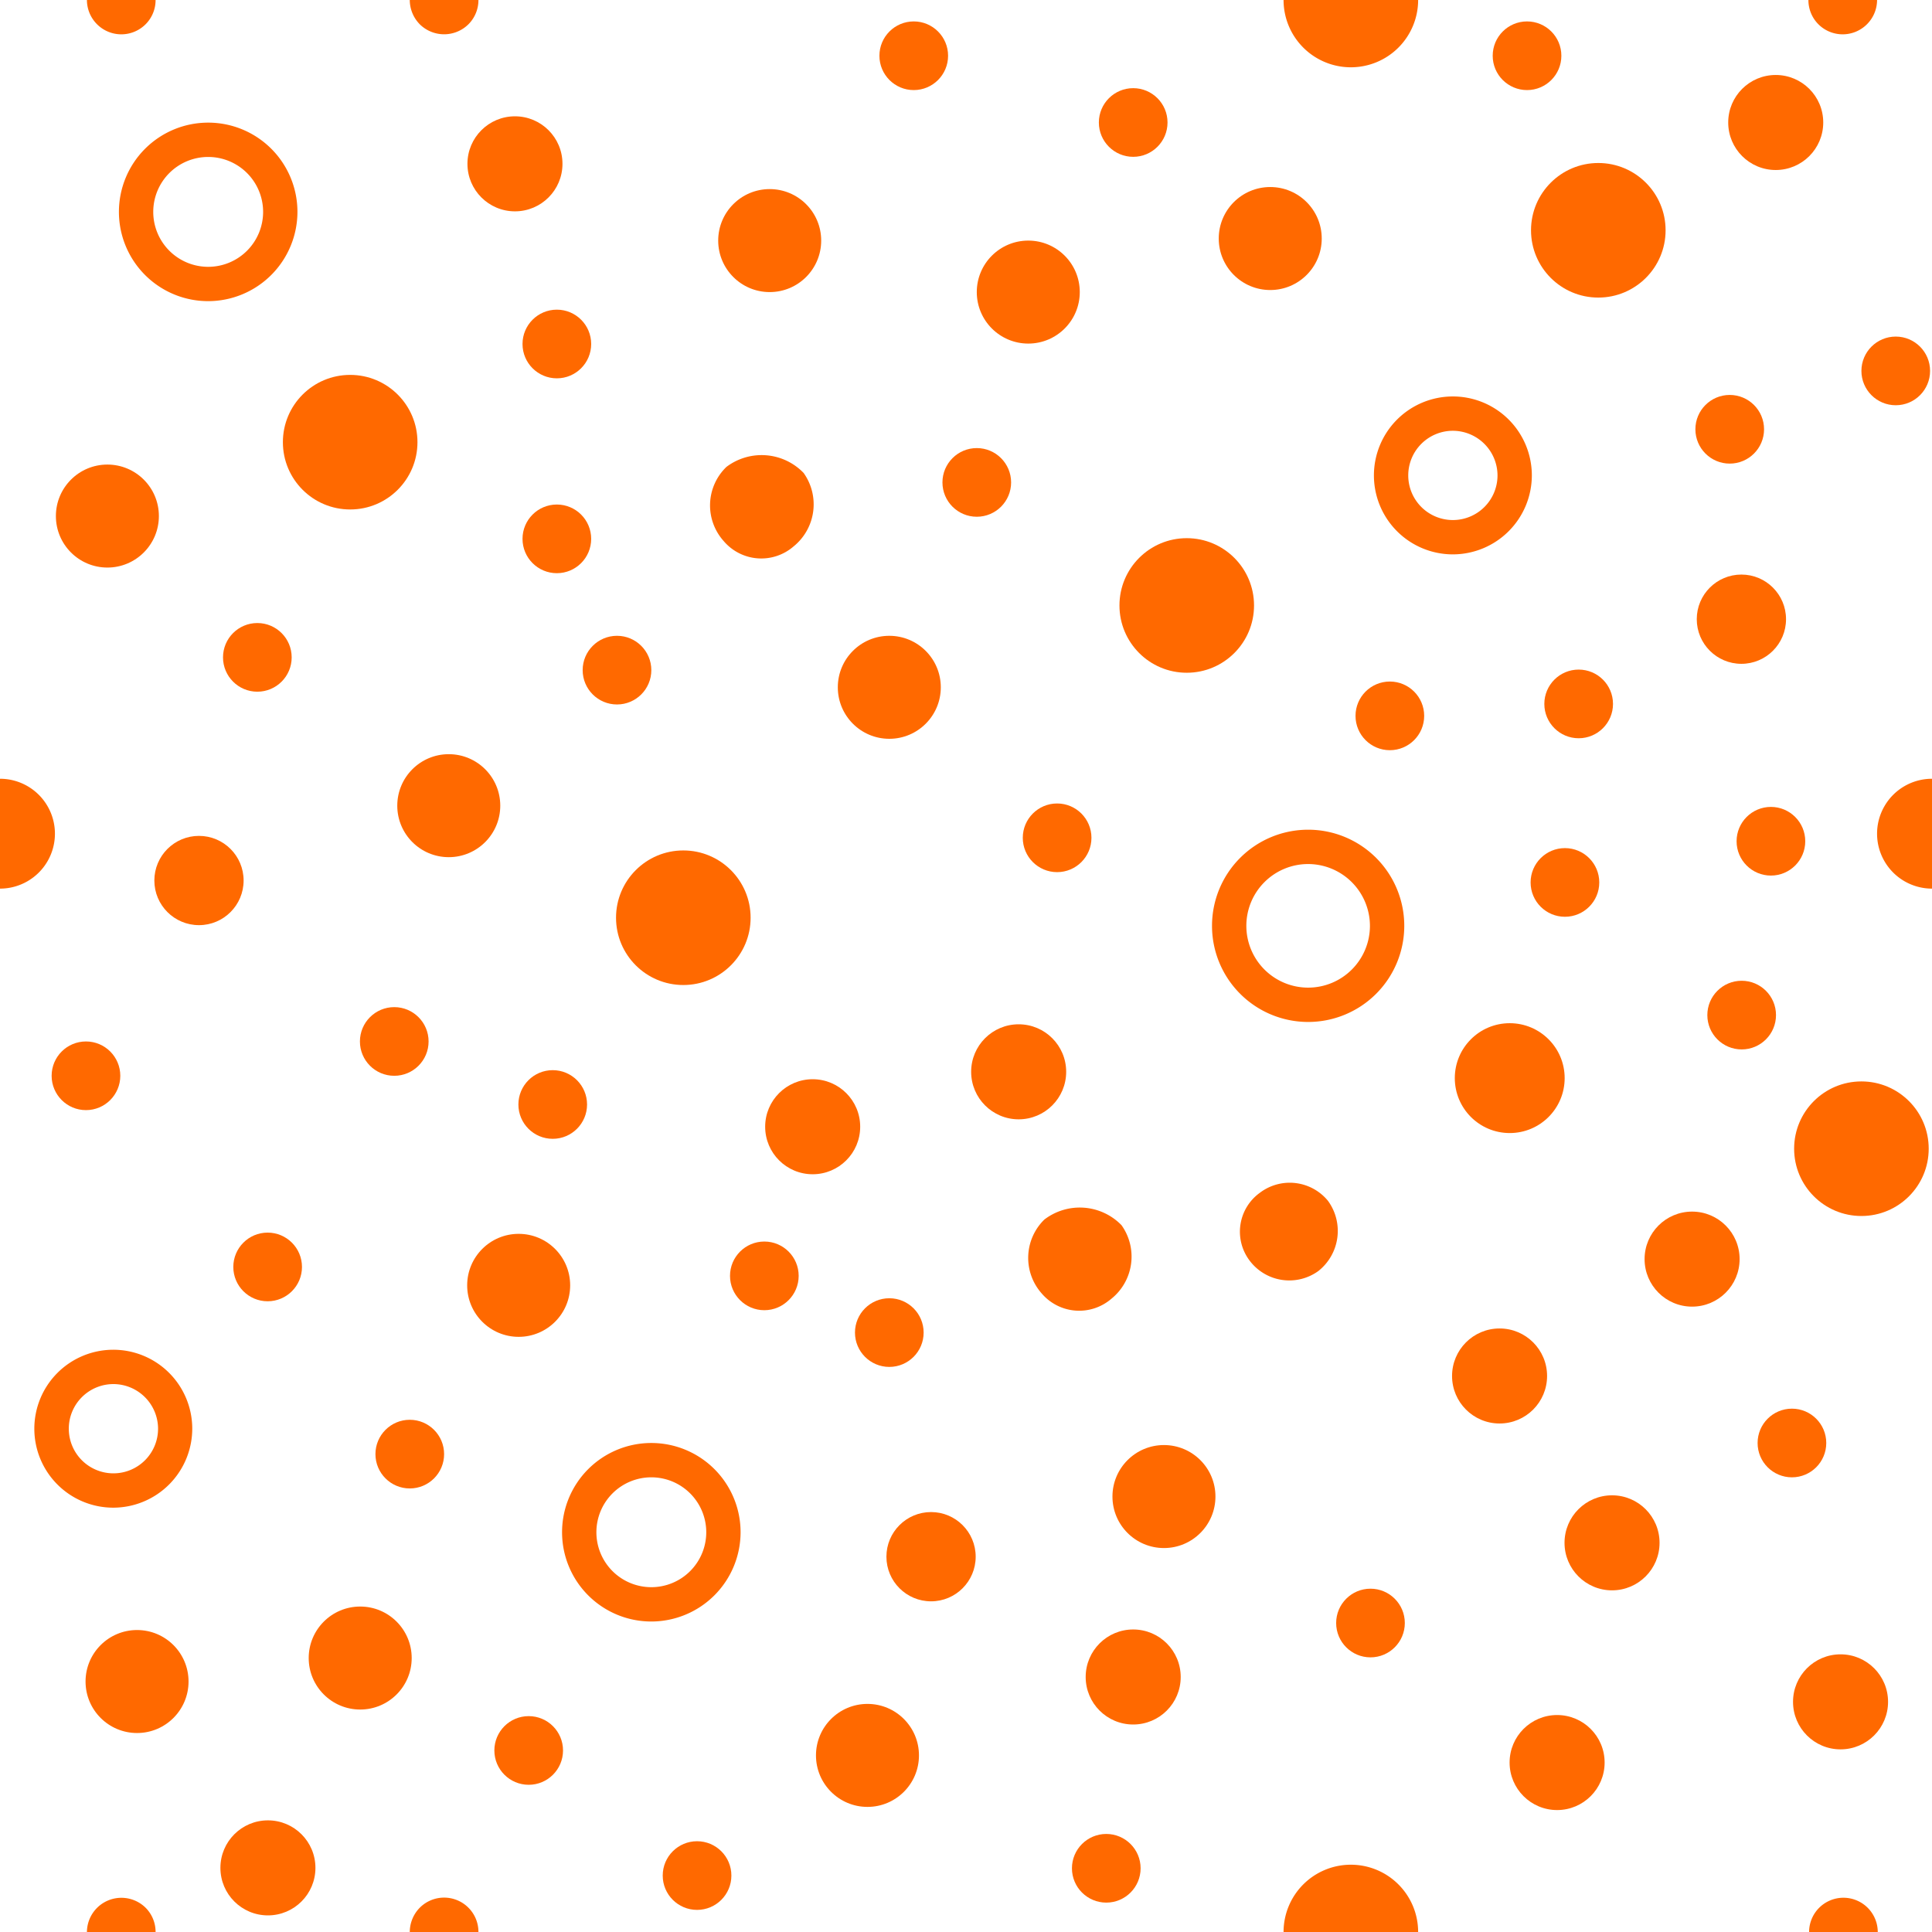 <svg xmlns="http://www.w3.org/2000/svg" viewBox="0 0 140.69 140.69"><title>patter_punkte_20190920_RZ_PS</title><path d="M140.69,56.71a4,4,0,0,0,0,8Z" style="fill:#ff6900"/><path d="M132.42,1.77a2.5,2.5,0,0,0,3.53,0A2.5,2.5,0,0,0,136.69,0h-5A2.49,2.49,0,0,0,132.42,1.77Z" style="fill:#ff6900"/><path d="M58.52,34.44a3.94,3.94,0,0,1-.73,5.35,3.59,3.59,0,0,1-5.1-.4A3.89,3.89,0,0,1,52.9,34,4.25,4.25,0,0,1,58.52,34.44Z" style="fill:#ff6900"/><path d="M81.67,89.22a3.94,3.94,0,0,1-.73,5.35,3.59,3.59,0,0,1-5.1-.4,3.9,3.9,0,0,1,.21-5.36A4.24,4.24,0,0,1,81.67,89.22Z" style="fill:#ff6900"/><path d="M96.7,87.44A3.72,3.72,0,0,1,96,92.56a3.61,3.61,0,0,1-5-.76,3.49,3.49,0,0,1,.73-4.93A3.6,3.6,0,0,1,96.7,87.44Z" style="fill:#ff6900"/><circle cx="49.76" cy="66.83" r="4.9" style="fill:#ff6900"/><circle cx="86.42" cy="44.09" r="4.9" style="fill:#ff6900"/><circle cx="135.55" cy="83.65" r="4.9" style="fill:#ff6900"/><circle cx="25.5" cy="32.2" r="4.9" style="fill:#ff6900"/><circle cx="116.39" cy="16.77" r="4.9" style="fill:#ff6900"/><circle cx="74.18" cy="78.05" r="3.46" style="fill:#ff6900"/><circle cx="59.18" cy="82.05" r="3.46" style="fill:#ff6900"/><circle cx="37.5" cy="11.93" r="3.46" style="fill:#ff6900"/><circle cx="129.31" cy="8.92" r="3.46" style="fill:#ff6900"/><circle cx="109.2" cy="100.2" r="3.46" style="fill:#ff6900"/><circle cx="134.03" cy="123.93" r="3.46" style="fill:#ff6900"/><circle cx="113.39" cy="128.35" r="3.46" style="fill:#ff6900"/><circle cx="63.17" cy="127.83" r="3.75" style="fill:#ff6900"/><circle cx="37.77" cy="93.6" r="3.75" style="fill:#ff6900"/><circle cx="84.76" cy="108.98" r="3.75" style="fill:#ff6900"/><circle cx="64.76" cy="50.05" r="3.75" style="fill:#ff6900"/><circle cx="7.82" cy="37.58" r="3.75" style="fill:#ff6900"/><circle cx="92.5" cy="17.37" r="3.75" style="fill:#ff6900"/><circle cx="74.88" cy="21.27" r="3.75" style="fill:#ff6900"/><circle cx="56.05" cy="17.52" r="3.75" style="fill:#ff6900"/><circle cx="40.55" cy="25.05" r="2.5" style="fill:#ff6900"/><circle cx="82.52" cy="8.92" r="2.5" style="fill:#ff6900"/><circle cx="111.2" cy="4.06" r="2.5" style="fill:#ff6900"/><circle cx="40.55" cy="39.24" r="2.5" style="fill:#ff6900"/><circle cx="101.21" cy="52.13" r="2.5" style="fill:#ff6900"/><circle cx="114.96" cy="51.26" r="2.5" style="fill:#ff6900"/><circle cx="64.76" cy="97.04" r="2.5" style="fill:#ff6900"/><circle cx="55.66" cy="92.91" r="2.5" style="fill:#ff6900"/><circle cx="40.25" cy="80.43" r="2.5" style="fill:#ff6900"/><circle cx="28.71" cy="75.84" r="2.5" style="fill:#ff6900"/><circle cx="19.49" cy="92.26" r="2.5" style="fill:#ff6900"/><circle cx="29.84" cy="105.89" r="2.5" style="fill:#ff6900"/><circle cx="76.98" cy="61.01" r="2.5" style="fill:#ff6900"/><circle cx="138.05" cy="27.01" r="2.5" style="fill:#ff6900"/><circle cx="126.83" cy="73.92" r="2.5" style="fill:#ff6900"/><circle cx="99.8" cy="118.19" r="2.5" style="fill:#ff6900"/><circle cx="80.56" cy="136.05" r="2.5" style="fill:#ff6900"/><circle cx="50.76" cy="136.58" r="2.5" style="fill:#ff6900"/><circle cx="130.49" cy="105.08" r="2.5" style="fill:#ff6900"/><circle cx="32.68" cy="58.67" r="3.75" style="fill:#ff6900"/><circle cx="26.23" cy="120.74" r="3.75" style="fill:#ff6900"/><circle cx="9.98" cy="122.45" r="3.75" style="fill:#ff6900"/><circle cx="82.52" cy="122.12" r="3.46" style="fill:#ff6900"/><circle cx="66.54" cy="4.06" r="2.5" style="fill:#ff6900"/><circle cx="71.13" cy="35.13" r="2.5" style="fill:#ff6900"/><circle cx="44.93" cy="48.8" r="2.5" style="fill:#ff6900"/><circle cx="18.74" cy="47.87" r="2.5" style="fill:#ff6900"/><circle cx="6.26" cy="78.34" r="2.5" style="fill:#ff6900"/><circle cx="14.49" cy="64.12" r="3.25" style="fill:#ff6900"/><circle cx="67.8" cy="113.36" r="3.25" style="fill:#ff6900"/><circle cx="126.81" cy="45.09" r="3.25" style="fill:#ff6900"/><circle cx="109.94" cy="78.51" r="4" style="fill:#ff6900"/><circle cx="123.22" cy="91.69" r="3.46" style="fill:#ff6900"/><circle cx="38.5" cy="127.47" r="2.5" style="fill:#ff6900"/><path d="M95.26,74.42a7,7,0,1,1,7-7A7,7,0,0,1,95.26,74.42Zm0-11.5a4.5,4.5,0,1,0,4.5,4.5A4.51,4.51,0,0,0,95.26,62.92Z" style="fill:#ff6900"/><path d="M47.43,118.08a6.5,6.5,0,1,1,6.5-6.5A6.51,6.51,0,0,1,47.43,118.08Zm0-10.5a4,4,0,1,0,4,4A4,4,0,0,0,47.43,107.58Z" style="fill:#ff6900"/><path d="M105.8,40.37a5.75,5.75,0,1,1,5.75-5.75A5.76,5.76,0,0,1,105.8,40.37Zm0-9a3.25,3.25,0,1,0,3.25,3.25A3.26,3.26,0,0,0,105.8,31.37Z" style="fill:#ff6900"/><path d="M15.16,21.93a6.5,6.5,0,1,1,6.5-6.5A6.51,6.51,0,0,1,15.16,21.93Zm0-10.5a4,4,0,1,0,4,4A4,4,0,0,0,15.16,11.43Z" style="fill:#ff6900"/><path d="M8.26,109.79A5.75,5.75,0,1,1,14,104,5.76,5.76,0,0,1,8.26,109.79Zm0-9A3.25,3.25,0,1,0,11.51,104,3.26,3.26,0,0,0,8.26,100.79Z" style="fill:#ff6900"/><circle cx="117.39" cy="112.35" r="3.46" style="fill:#ff6900"/><circle cx="19.51" cy="136.02" r="3.46" style="fill:#ff6900"/><circle cx="125.96" cy="31.26" r="2.5" style="fill:#ff6900"/><circle cx="128.96" cy="61.26" r="2.5" style="fill:#ff6900"/><circle cx="113.96" cy="64.26" r="2.5" style="fill:#ff6900"/><path d="M7.07,1.77a2.5,2.5,0,0,0,3.53,0A2.49,2.49,0,0,0,11.33,0h-5A2.5,2.5,0,0,0,7.07,1.77Z" style="fill:#ff6900"/><path d="M30.57,1.77a2.52,2.52,0,0,0,3.54,0A2.49,2.49,0,0,0,34.84,0h-5A2.53,2.53,0,0,0,30.57,1.77Z" style="fill:#ff6900"/><path d="M98.37,4.9a4.9,4.9,0,0,0,4.9-4.9h-9.8A4.9,4.9,0,0,0,98.37,4.9Z" style="fill:#ff6900"/><path d="M136,138.92a2.5,2.5,0,0,0-4.26,1.77h5A2.5,2.5,0,0,0,136,138.92Z" style="fill:#ff6900"/><path d="M98.37,135.79a4.9,4.9,0,0,0-4.9,4.9h9.8A4.9,4.9,0,0,0,98.37,135.79Z" style="fill:#ff6900"/><path d="M34.11,138.92a2.5,2.5,0,0,0-3.54,0,2.53,2.53,0,0,0-.73,1.77h5A2.49,2.49,0,0,0,34.11,138.92Z" style="fill:#ff6900"/><path d="M10.6,138.92a2.51,2.51,0,0,0-4.27,1.77h5A2.49,2.49,0,0,0,10.6,138.92Z" style="fill:#ff6900"/><path d="M0,56.71v8a4,4,0,1,0,0-8Z" style="fill:#ff6900"/></svg>